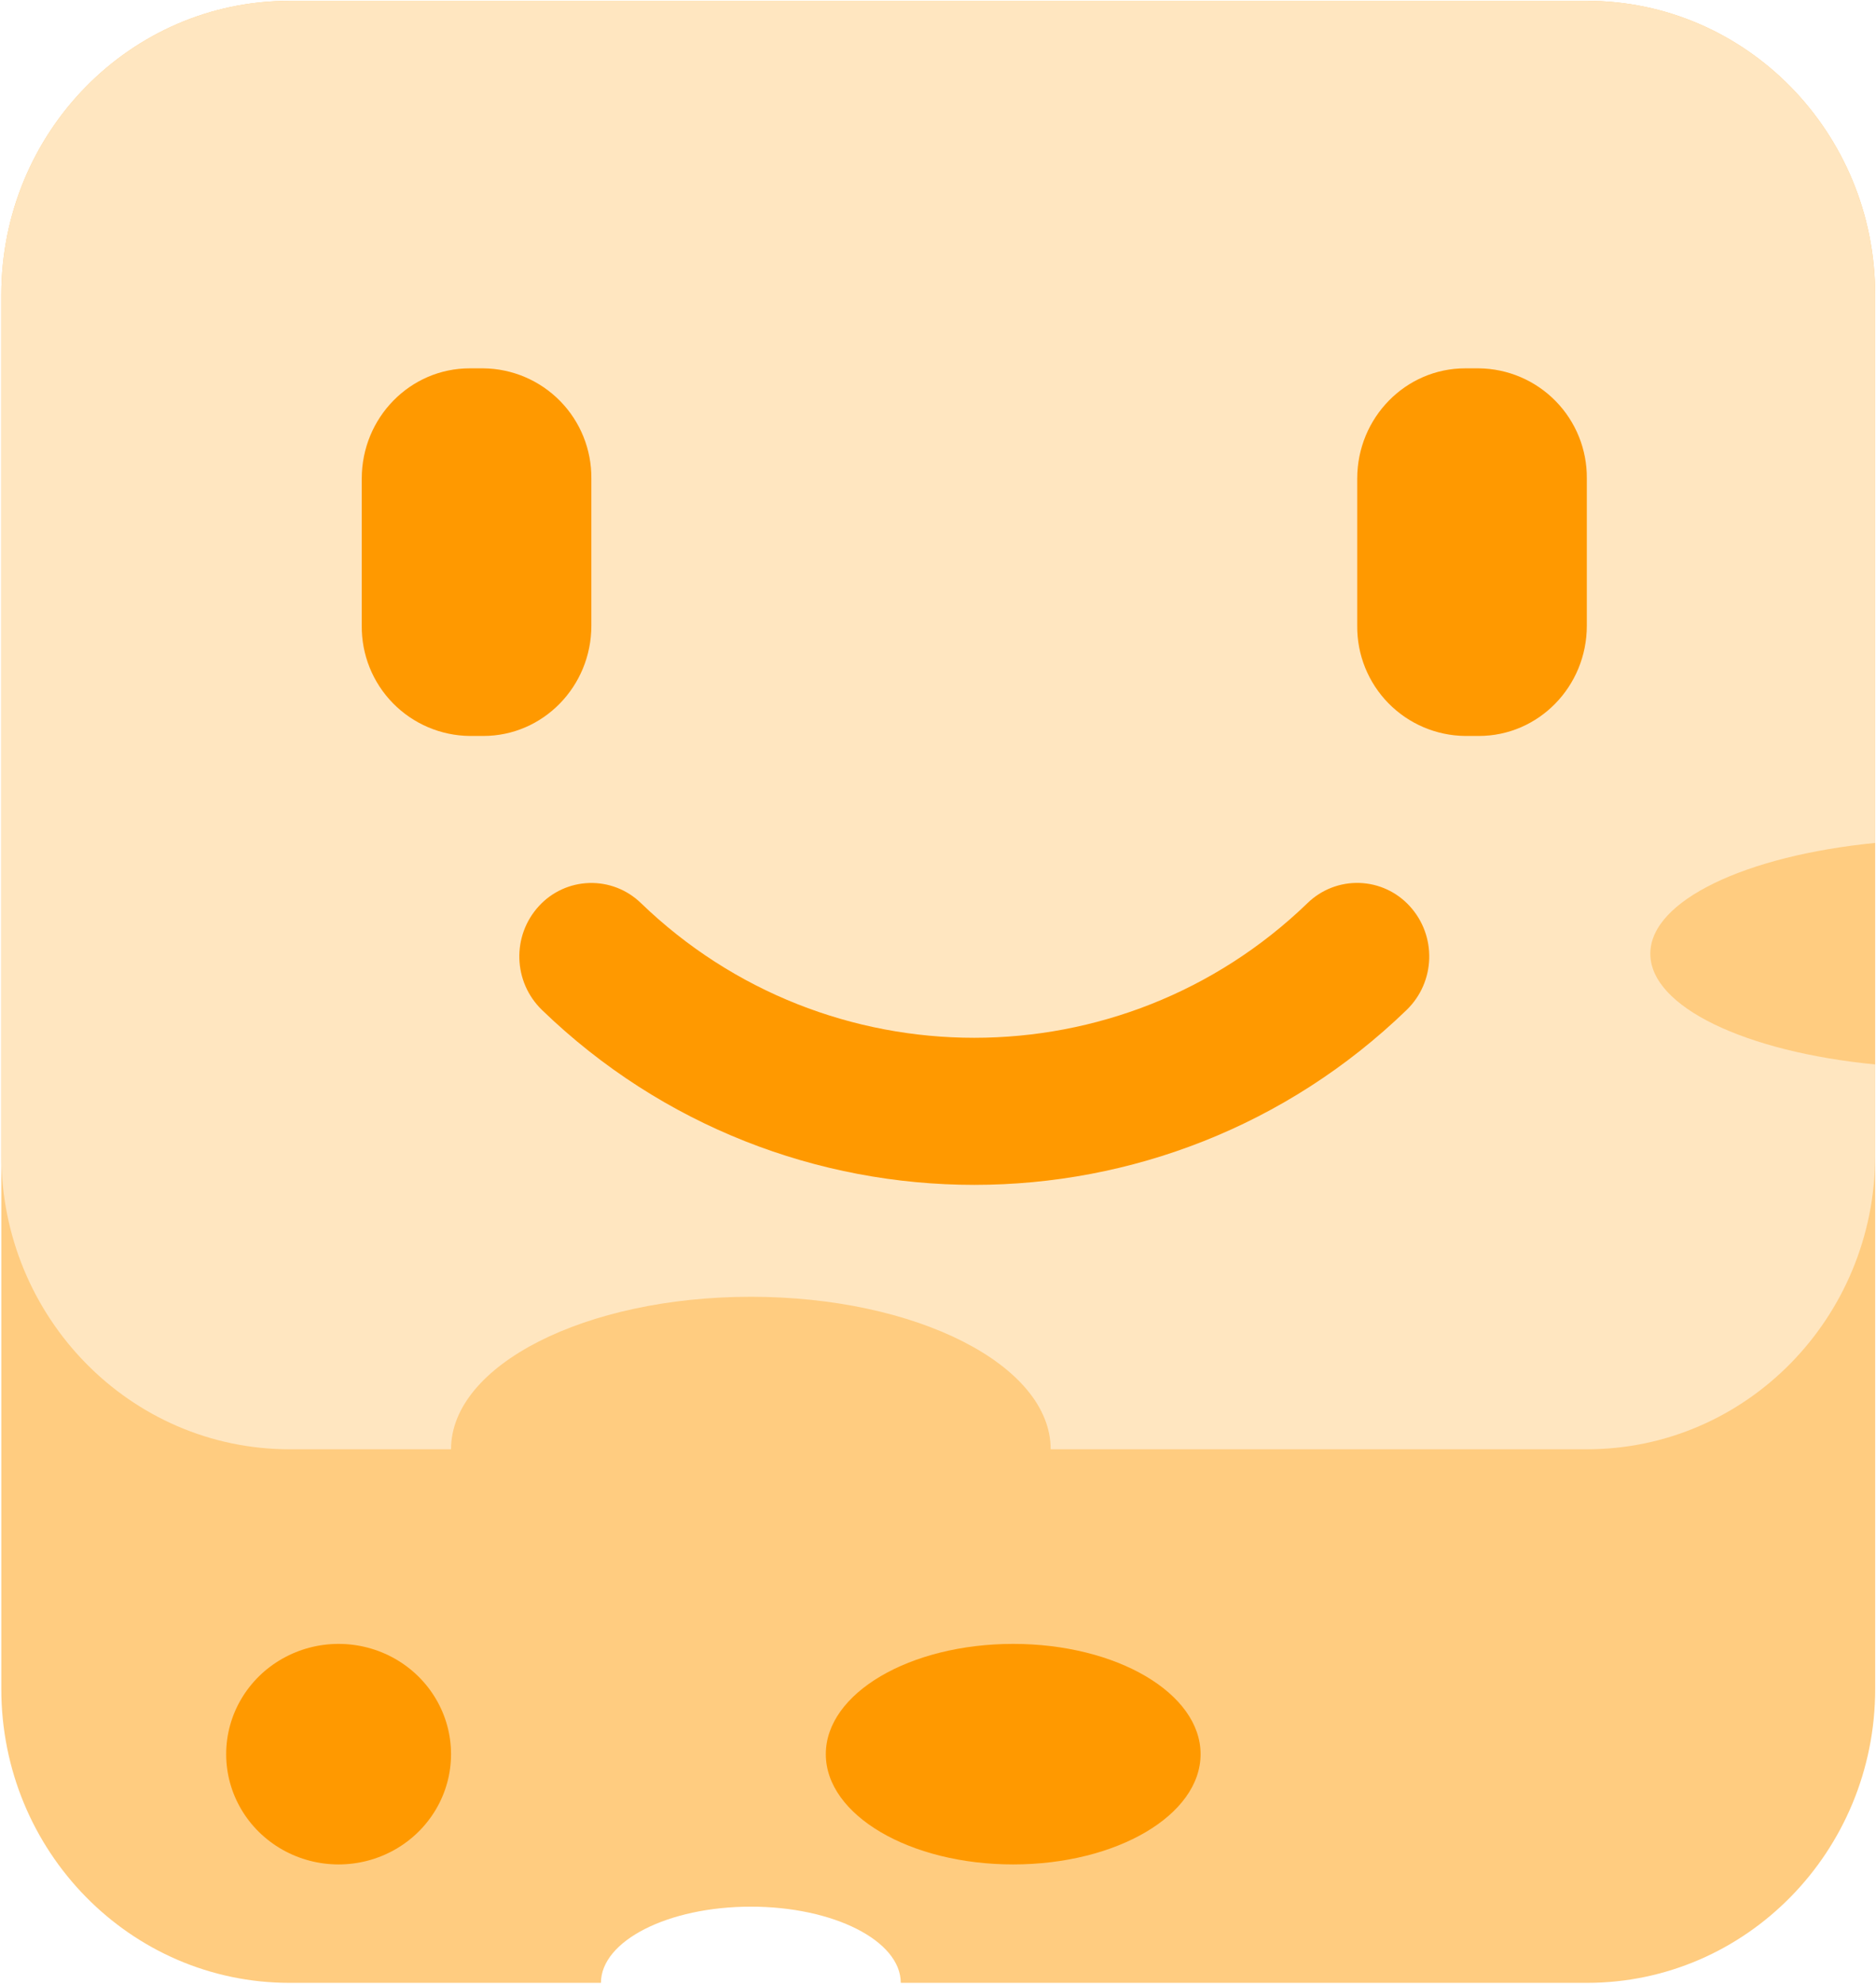 <?xml version="1.0" encoding="UTF-8"?>
<svg width="718px" height="759px" viewBox="0 0 718 759" version="1.1" xmlns="http://www.w3.org/2000/svg" xmlns:xlink="http://www.w3.org/1999/xlink">
    <!-- Generator: Sketch 61.2 (89653) - https://sketch.com -->
    <title>bili-zhishi</title>
    <desc>Created with Sketch.</desc>
    <g id="icons" stroke="none" stroke-width="1" fill="none" fill-rule="evenodd">
        <g id="Artboard" transform="translate(-11262, -1495)" fill-rule="nonzero">
            <g id="bili-zhishi" transform="translate(11262, 1495)">
                <path d="M607.367,0.312 C668.286,0.312 717.688,50.684 717.688,112.827 L717.688,646.161 C717.688,708.261 668.328,758.633 607.367,758.633 L344.75,758.633 C344.75,742.517 319.058,729.481 287.375,729.481 C255.692,729.481 230,742.559 230,758.633 L110.82,758.633 C49.902,758.633 0.5,708.261 0.5,646.203 L0.5,112.827 C0.5,50.684 49.859,0.312 110.82,0.312 L607.367,0.312 Z" id="Path" fill="#FFCC80"></path>
                <path d="M607.367,0.312 C668.286,0.312 717.688,50.684 717.688,112.827 L717.688,322.498 C668.202,327.392 631.625,344.52 631.625,364.897 C631.625,385.273 668.202,402.444 717.688,407.253 L717.688,441.973 C717.688,504.116 668.328,554.487 607.367,554.487 L110.82,554.487 C49.902,554.487 0.5,504.116 0.5,441.973 L0.5,112.827 C0.5,50.684 49.859,0.312 110.82,0.312 L607.367,0.312 Z" id="Path" fill="#FFE6C0"></path>
                <path d="M172.625,554.487 C172.625,586.711 224,612.833 287.375,612.833 C350.75,612.833 402.125,586.711 402.125,554.487 C402.125,522.264 350.75,496.142 287.375,496.142 C224,496.142 172.625,522.264 172.625,554.487 L172.625,554.487 Z" id="Path" fill="#FFCC80"></path>
                <path d="M86.562,671.136 C86.562,686.208 94.764,700.135 108.078,707.671 C121.392,715.207 137.795,715.207 151.109,707.671 C164.423,700.135 172.625,686.208 172.625,671.136 C172.625,656.064 164.423,642.137 151.109,634.6 C137.795,627.064 121.392,627.064 108.078,634.6 C94.764,642.137 86.562,656.064 86.562,671.136 L86.562,671.136 Z" id="Path" fill="#FF9900"></path>
                <path d="M316.062,671.136 C316.062,694.435 348.172,713.323 387.781,713.323 C427.39,713.323 459.5,694.435 459.5,671.136 C459.5,647.836 427.39,628.948 387.781,628.948 C348.172,628.948 316.062,647.836 316.062,671.136 L316.062,671.136 Z" id="Path" fill="#FF9900"></path>
                <path d="M500.506,345.448 C505.793,340.335 512.925,337.579 520.277,337.81 C527.628,338.04 534.573,341.237 539.53,346.672 C549.956,358.055 549.433,375.669 538.348,386.413 C446.083,475.632 299.695,475.632 207.43,386.413 C196.345,375.669 195.822,358.055 206.248,346.672 C211.203,341.25 218.14,338.062 225.481,337.832 C232.822,337.601 239.944,340.348 245.23,345.448 C316.411,414.26 429.325,414.26 500.506,345.448 L500.506,345.448 Z" id="Path" fill="#FF9900"></path>
                <path d="M560.792,140.923 L565.981,140.923 C577.058,141.035 587.637,145.542 595.391,153.454 C603.145,161.366 607.437,172.034 607.325,183.111 L607.325,239.389 C607.325,262.677 588.847,281.577 565.981,281.577 L560.792,281.577 C549.715,281.465 539.136,276.958 531.382,269.046 C523.629,261.134 519.336,250.466 519.448,239.389 L519.448,183.111 C519.448,159.823 537.969,140.923 560.792,140.923 Z M179.797,140.923 L184.986,140.923 C196.063,141.035 206.642,145.542 214.396,153.454 C222.149,161.366 226.442,172.034 226.33,183.111 L226.33,239.389 C226.33,262.677 207.809,281.577 184.986,281.577 L179.797,281.577 C168.72,281.465 158.141,276.958 150.387,269.046 C142.633,261.134 138.341,250.466 138.453,239.389 L138.453,183.111 C138.453,159.823 156.931,140.923 179.797,140.923 Z" id="Shape" fill="#FF9900"></path>
            </g>
        </g>
    </g>
</svg>